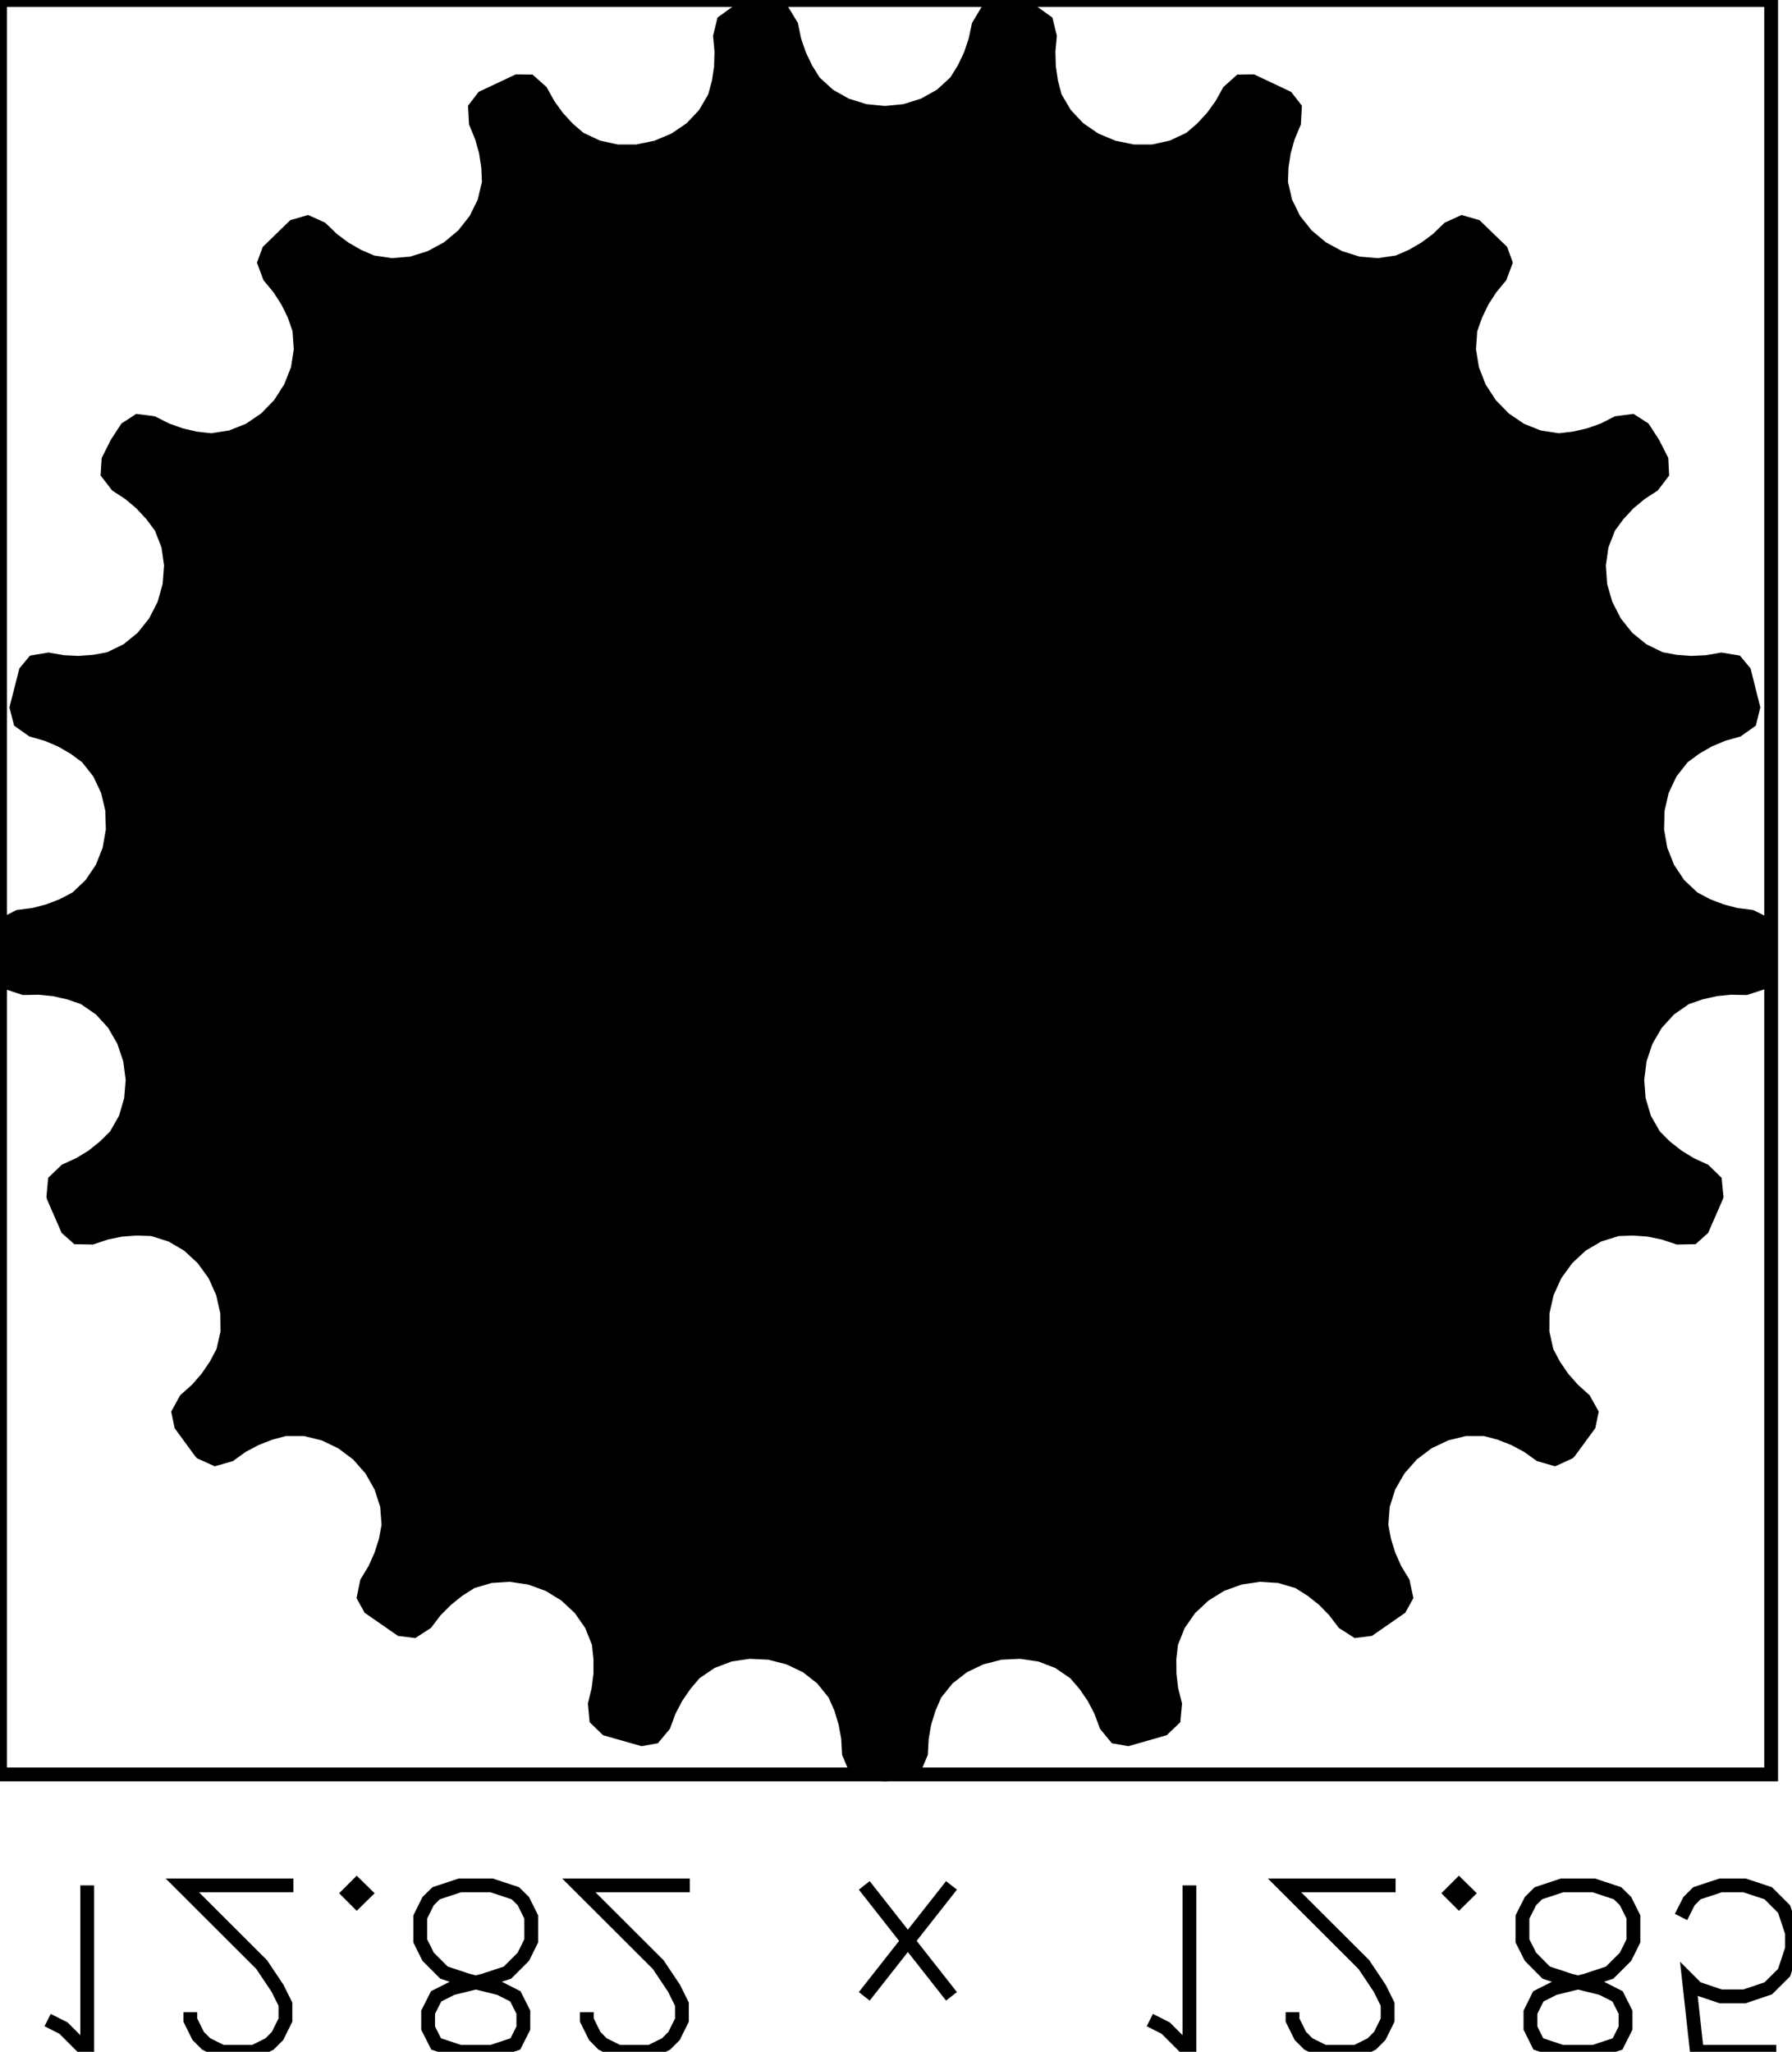 <?xml version="1.0" encoding="UTF-8"?>
<!-- Generated by jsxcad -->
<!DOCTYPE svg PUBLIC "-//W3C//DTD SVG 1.1 Tiny//EN" "http://www.w3.org/Graphics/SVG/1.1/DTD/svg11-tiny.dtd">
<svg baseProfile="tiny" height="14.868mm" width="12.984mm" viewBox="-0 2.011 12.984 14.868" version="1.1" stroke="black" stroke-width=".1" fill="none" xmlns="http://www.w3.org/2000/svg">
<path fill="#000000" stroke="#000000" d="M12.801 9.058 L12.754 9.137 L12.65 9.171 L12.54 9.169 L12.43 9.18 L12.321 9.205 L12.214 9.242 L12.096 9.324 L12 9.429 L11.927 9.554 L11.881 9.691 L11.863 9.835 L11.874 9.978 L11.915 10.115 L11.986 10.24 L12.066 10.32 L12.154 10.389 L12.248 10.447 L12.348 10.493 L12.426 10.569 L12.437 10.68 L12.434 10.688 L12.335 10.915 L12.266 10.977 L12.157 10.979 L12.052 10.944 L11.944 10.922 L11.833 10.914 L11.72 10.918 L11.582 10.961 L11.459 11.033 L11.354 11.131 L11.269 11.248 L11.209 11.38 L11.177 11.521 L11.176 11.664 L11.207 11.804 L11.26 11.904 L11.323 11.996 L11.396 12.079 L11.478 12.153 L11.531 12.248 L11.512 12.339 L11.373 12.529 L11.365 12.537 L11.264 12.583 L11.159 12.553 L11.069 12.489 L10.972 12.437 L10.868 12.396 L10.759 12.367 L10.615 12.367 L10.476 12.401 L10.346 12.463 L10.231 12.55 L10.135 12.659 L10.063 12.784 L10.02 12.92 L10.009 13.063 L10.03 13.175 L10.063 13.281 L10.108 13.382 L10.165 13.476 L10.188 13.583 L10.144 13.663 L9.922 13.817 L9.827 13.829 L9.735 13.77 L9.668 13.682 L9.591 13.603 L9.504 13.534 L9.408 13.473 L9.27 13.432 L9.128 13.423 L8.985 13.444 L8.849 13.493 L8.726 13.569 L8.621 13.667 L8.539 13.785 L8.486 13.918 L8.473 14.031 L8.474 14.142 L8.487 14.252 L8.514 14.359 L8.504 14.467 L8.428 14.54 L8.173 14.613 L8.083 14.597 L8.014 14.513 L7.976 14.41 L7.925 14.312 L7.862 14.22 L7.788 14.134 L7.669 14.053 L7.536 14.002 L7.393 13.981 L7.249 13.988 L7.108 14.024 L6.979 14.086 L6.866 14.174 L6.776 14.286 L6.731 14.39 L6.698 14.497 L6.679 14.606 L6.673 14.716 L6.631 14.816 L6.542 14.861 L6.412 14.869 L6.281 14.861 L6.193 14.816 L6.151 14.716 L6.145 14.606 L6.125 14.497 L6.093 14.39 L6.047 14.286 L5.957 14.174 L5.845 14.086 L5.715 14.024 L5.575 13.988 L5.43 13.981 L5.288 14.002 L5.154 14.053 L5.035 14.134 L4.962 14.22 L4.899 14.312 L4.848 14.41 L4.81 14.513 L4.74 14.597 L4.651 14.613 L4.395 14.54 L4.32 14.467 L4.31 14.359 L4.336 14.252 L4.35 14.142 L4.35 14.031 L4.338 13.918 L4.285 13.785 L4.203 13.667 L4.098 13.569 L3.974 13.493 L3.838 13.444 L3.696 13.423 L3.553 13.432 L3.416 13.473 L3.32 13.534 L3.233 13.604 L3.155 13.682 L3.088 13.77 L2.997 13.829 L2.902 13.817 L2.68 13.663 L2.636 13.583 L2.658 13.476 L2.715 13.382 L2.76 13.281 L2.794 13.175 L2.815 13.063 L2.804 12.92 L2.76 12.784 L2.689 12.659 L2.593 12.55 L2.477 12.463 L2.348 12.401 L2.209 12.367 L2.065 12.367 L1.956 12.396 L1.852 12.437 L1.754 12.489 L1.665 12.553 L1.56 12.583 L1.458 12.537 L1.451 12.529 L1.312 12.339 L1.293 12.248 L1.345 12.153 L1.428 12.079 L1.5 11.996 L1.563 11.904 L1.616 11.804 L1.648 11.664 L1.646 11.521 L1.614 11.38 L1.555 11.248 L1.47 11.131 L1.364 11.033 L1.241 10.961 L1.104 10.918 L0.991 10.914 L0.879 10.922 L0.771 10.944 L0.666 10.979 L0.558 10.977 L0.488 10.915 L0.389 10.688 L0.387 10.68 L0.397 10.569 L0.476 10.493 L0.576 10.447 L0.67 10.39 L0.757 10.32 L0.838 10.24 L0.909 10.115 L0.949 9.978 L0.961 9.835 L0.942 9.691 L0.896 9.554 L0.824 9.429 L0.728 9.324 L0.609 9.242 L0.502 9.205 L0.393 9.18 L0.283 9.169 L0.173 9.171 L0.07 9.137 L0.022 9.059 L0 8.793 L0.037 8.704 L0.134 8.654 L0.243 8.64 L0.35 8.612 L0.454 8.572 L0.555 8.519 L0.659 8.42 L0.739 8.301 L0.792 8.168 L0.817 8.025 L0.813 7.88 L0.78 7.74 L0.719 7.611 L0.63 7.498 L0.539 7.431 L0.442 7.375 L0.341 7.332 L0.235 7.302 L0.146 7.239 L0.12 7.137 L0.186 6.878 L0.244 6.808 L0.351 6.79 L0.46 6.809 L0.57 6.814 L0.681 6.806 L0.793 6.785 L0.922 6.722 L1.033 6.632 L1.123 6.519 L1.189 6.39 L1.228 6.251 L1.239 6.107 L1.219 5.966 L1.167 5.832 L1.099 5.741 L1.023 5.659 L0.939 5.588 L0.847 5.528 L0.78 5.441 L0.786 5.343 L0.847 5.222 L0.916 5.116 L0.999 5.062 L1.107 5.076 L1.206 5.126 L1.31 5.163 L1.418 5.188 L1.531 5.201 L1.673 5.179 L1.806 5.126 L1.925 5.045 L2.026 4.941 L2.104 4.819 L2.157 4.685 L2.179 4.544 L2.169 4.401 L2.132 4.294 L2.083 4.194 L2.023 4.101 L1.953 4.016 L1.915 3.914 L1.947 3.828 L2.129 3.651 L2.229 3.622 L2.328 3.667 L2.408 3.744 L2.496 3.81 L2.593 3.866 L2.697 3.911 L2.839 3.932 L2.981 3.92 L3.119 3.877 L3.246 3.808 L3.357 3.715 L3.446 3.602 L3.509 3.474 L3.542 3.334 L3.537 3.221 L3.52 3.11 L3.49 3.004 L3.448 2.902 L3.442 2.793 L3.5 2.717 L3.748 2.6 L3.839 2.601 L3.921 2.674 L3.974 2.77 L4.039 2.86 L4.114 2.942 L4.2 3.016 L4.33 3.077 L4.47 3.108 L4.614 3.108 L4.756 3.079 L4.889 3.023 L5.008 2.942 L5.106 2.838 L5.178 2.714 L5.208 2.604 L5.224 2.494 L5.227 2.383 L5.217 2.274 L5.243 2.168 L5.333 2.103 L5.348 2.1 L5.59 2.073 L5.677 2.102 L5.734 2.196 L5.756 2.303 L5.792 2.408 L5.84 2.509 L5.9 2.605 L6.006 2.702 L6.13 2.772 L6.268 2.815 L6.412 2.829 L6.556 2.815 L6.693 2.772 L6.818 2.702 L6.924 2.605 L6.984 2.509 L7.032 2.408 L7.067 2.303 L7.09 2.196 L7.146 2.102 L7.234 2.073 L7.476 2.1 L7.49 2.103 L7.581 2.168 L7.607 2.274 L7.597 2.383 L7.6 2.494 L7.616 2.604 L7.645 2.714 L7.718 2.838 L7.816 2.942 L7.934 3.023 L8.068 3.079 L8.21 3.108 L8.354 3.108 L8.493 3.077 L8.623 3.016 L8.709 2.942 L8.785 2.86 L8.85 2.77 L8.903 2.674 L8.984 2.601 L9.075 2.6 L9.323 2.717 L9.382 2.793 L9.376 2.902 L9.333 3.004 L9.303 3.11 L9.286 3.22 L9.282 3.334 L9.314 3.474 L9.377 3.602 L9.467 3.715 L9.578 3.808 L9.705 3.877 L9.842 3.92 L9.985 3.932 L10.127 3.911 L10.231 3.866 L10.327 3.81 L10.416 3.744 L10.495 3.667 L10.594 3.622 L10.694 3.651 L10.877 3.828 L10.908 3.914 L10.87 4.016 L10.8 4.101 L10.74 4.194 L10.692 4.294 L10.654 4.401 L10.644 4.544 L10.667 4.685 L10.719 4.819 L10.798 4.941 L10.899 5.045 L11.018 5.126 L11.151 5.179 L11.293 5.201 L11.405 5.188 L11.514 5.163 L11.618 5.126 L11.716 5.076 L11.824 5.062 L11.908 5.116 L11.977 5.222 L12.038 5.342 L12.043 5.441 L11.977 5.528 L11.885 5.588 L11.8 5.659 L11.724 5.741 L11.657 5.832 L11.605 5.966 L11.585 6.107 L11.595 6.251 L11.635 6.39 L11.701 6.519 L11.791 6.632 L11.902 6.722 L12.031 6.785 L12.142 6.806 L12.253 6.814 L12.364 6.809 L12.472 6.79 L12.58 6.808 L12.638 6.878 L12.703 7.137 L12.678 7.239 L12.589 7.302 L12.483 7.332 L12.381 7.375 L12.284 7.431 L12.193 7.498 L12.104 7.611 L12.043 7.74 L12.011 7.88 L12.007 8.025 L12.032 8.168 L12.085 8.301 L12.164 8.42 L12.269 8.519 L12.369 8.572 L12.473 8.612 L12.58 8.64 L12.689 8.654 L12.787 8.703 L12.824 8.793 z"/>
<path stroke="#000000" d="M 0 2.011 L 12.833 2.011 L 12.833 14.869 L 0 14.869 z"/>
<path stroke="#000000" d="M 0.345 16.649 L 0.46 16.707 L 0.632 16.879 L 0.632 15.673"/>
<path stroke="#000000" d="M 1.379 16.592 L 1.379 16.649 L 1.436 16.764 L 1.494 16.822 L 1.609 16.879 L 1.839 16.879 L 1.953 16.822 L 2.011 16.764 L 2.068 16.649 L 2.068 16.534 L 2.011 16.419 L 1.896 16.247 L 1.321 15.673 L 2.126 15.673"/>
<path stroke="#000000" d="M 2.585 15.787 L 2.528 15.73 L 2.585 15.673 L 2.643 15.73 z"/>
<path stroke="#000000" d="M 3.332 16.879 L 3.16 16.822 L 3.102 16.707 L 3.102 16.592 L 3.16 16.477 L 3.275 16.419 L 3.505 16.362 L 3.677 16.305 L 3.792 16.19 L 3.849 16.075 L 3.849 15.902 L 3.792 15.787 L 3.734 15.73 L 3.562 15.673 L 3.332 15.673 L 3.16 15.73 L 3.102 15.787 L 3.045 15.902 L 3.045 16.075 L 3.102 16.19 L 3.217 16.305 L 3.39 16.362 L 3.62 16.419 L 3.734 16.477 L 3.792 16.592 L 3.792 16.707 L 3.734 16.822 L 3.562 16.879 z"/>
<path stroke="#000000" d="M 4.252 16.592 L 4.252 16.649 L 4.309 16.764 L 4.366 16.822 L 4.481 16.879 L 4.711 16.879 L 4.826 16.822 L 4.884 16.764 L 4.941 16.649 L 4.941 16.534 L 4.884 16.419 L 4.769 16.247 L 4.194 15.673 L 4.998 15.673"/>
<path stroke="#000000" d=""/>
<path stroke="#000000" d="M 6.262 16.477 L 6.894 15.673 M 6.894 16.477 L 6.262 15.673"/>
<path stroke="#000000" d=""/>
<path stroke="#000000" d="M 8.331 16.649 L 8.446 16.707 L 8.618 16.879 L 8.618 15.673"/>
<path stroke="#000000" d="M 9.365 16.592 L 9.365 16.649 L 9.422 16.764 L 9.48 16.822 L 9.595 16.879 L 9.825 16.879 L 9.939 16.822 L 9.997 16.764 L 10.054 16.649 L 10.054 16.534 L 9.997 16.419 L 9.882 16.247 L 9.307 15.673 L 10.112 15.673"/>
<path stroke="#000000" d="M 10.571 15.787 L 10.514 15.73 L 10.571 15.673 L 10.629 15.73 z"/>
<path stroke="#000000" d="M 11.318 16.879 L 11.146 16.822 L 11.089 16.707 L 11.089 16.592 L 11.146 16.477 L 11.261 16.419 L 11.491 16.362 L 11.663 16.305 L 11.778 16.19 L 11.835 16.075 L 11.835 15.902 L 11.778 15.787 L 11.72 15.73 L 11.548 15.673 L 11.318 15.673 L 11.146 15.73 L 11.089 15.787 L 11.031 15.902 L 11.031 16.075 L 11.089 16.19 L 11.203 16.305 L 11.376 16.362 L 11.606 16.419 L 11.72 16.477 L 11.778 16.592 L 11.778 16.707 L 11.72 16.822 L 11.548 16.879 z"/>
<path stroke="#000000" d="M 12.87 16.879 L 12.295 16.879 L 12.238 16.362 L 12.295 16.419 L 12.467 16.477 L 12.64 16.477 L 12.812 16.419 L 12.927 16.305 L 12.984 16.132 L 12.984 16.017 L 12.927 15.845 L 12.812 15.73 L 12.64 15.673 L 12.467 15.673 L 12.295 15.73 L 12.238 15.787 L 12.18 15.902"/>
</svg>